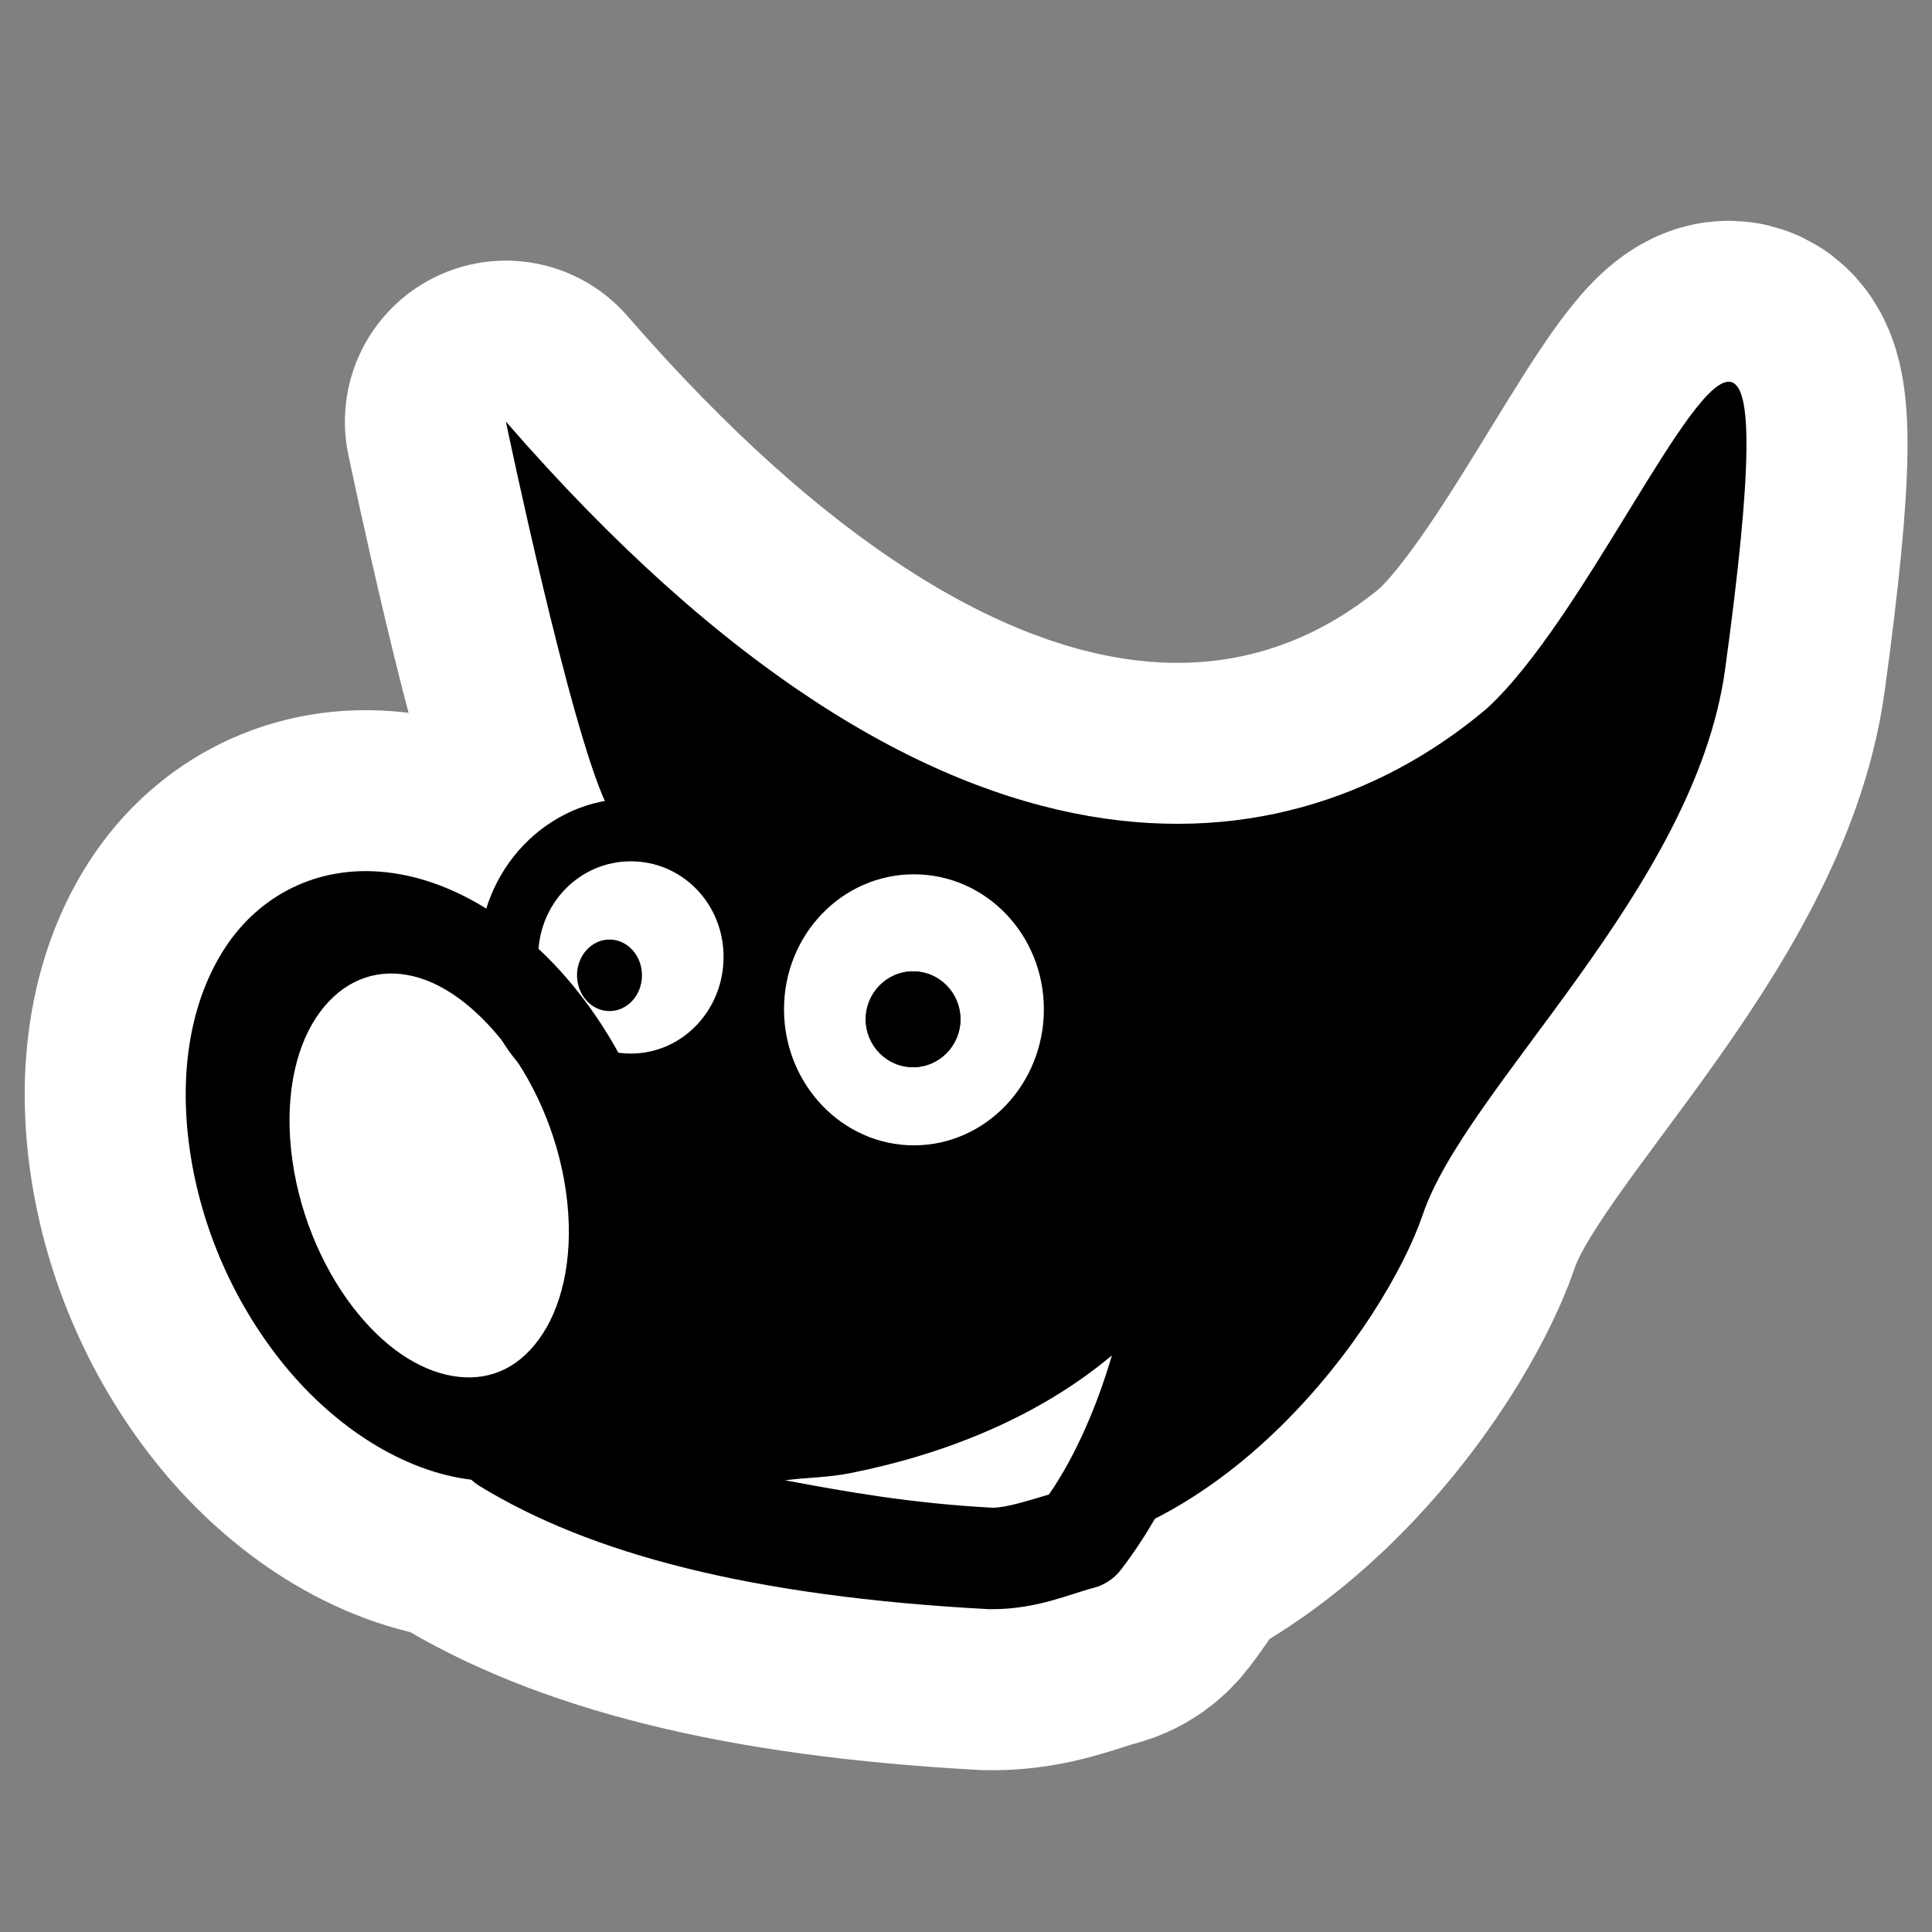 <?xml version="1.0" encoding="UTF-8" standalone="no"?>
<!-- Created with Sodipodi ("http://www.sodipodi.com/") -->

<svg
   xmlns:dc="http://purl.org/dc/elements/1.1/"
   xmlns:cc="http://creativecommons.org/ns#"
   xmlns:rdf="http://www.w3.org/1999/02/22-rdf-syntax-ns#"
   xmlns:svg="http://www.w3.org/2000/svg"
   xmlns="http://www.w3.org/2000/svg"
   xmlns:xlink="http://www.w3.org/1999/xlink"
   xmlns:sodipodi="http://sodipodi.sourceforge.net/DTD/sodipodi-0.dtd"
   xmlns:inkscape="http://www.inkscape.org/namespaces/inkscape"
   version="1.0"
   x="0"
   y="0"
   width="48"
   height="48"
   id="svg1"
   sodipodi:version="0.32"
   inkscape:version="0.48.3.1 r9886"
   sodipodi:docname="gimp.svg"
   inkscape:output_extension="org.inkscape.output.svg.inkscape">
  <rect width="100%" height="100%" fill="#808080" stroke="none"/>
  <sodipodi:namedview
     inkscape:window-height="616"
     inkscape:window-width="772"
     inkscape:pageshadow="2"
     inkscape:pageopacity="0.0"
     guidetolerance="10000"
     gridtolerance="10000"
     objecttolerance="10000"
     borderopacity="1.0"
     bordercolor="#666666"
     pagecolor="#ffffff"
     id="base"
     showgrid="true"
     inkscape:zoom="2.3982705"
     inkscape:cx="-57.015784"
     inkscape:cy="19.782211"
     inkscape:window-x="136"
     inkscape:window-y="93"
     inkscape:current-layer="svg1"
     width="48px"
     height="48px"
     inkscape:window-maximized="0" />
  <defs
     id="defs3">
    <linearGradient
       id="linearGradient900">
      <stop
         style="stop-color:#000000;stop-opacity:1;"
         offset="0"
         id="stop901" />
      <stop
         style="stop-color:#ffffff;stop-opacity:1;"
         offset="1"
         id="stop902" />
    </linearGradient>
    <linearGradient
       id="linearGradient903"
       xlink:href="#linearGradient900" />
    <linearGradient
       id="linearGradient904"
       xlink:href="#linearGradient900" />
    <linearGradient
       id="linearGradient905"
       xlink:href="#linearGradient900" />
    <linearGradient
       id="linearGradient906"
       xlink:href="#linearGradient900" />
    <linearGradient
       id="linearGradient907"
       xlink:href="#linearGradient900" />
  </defs>
  <g
     id="g3028"
     transform="matrix(0.807,0,0,0.807,-7.88,-8.291)"
     style="stroke:#ffffff;stroke-width:9.914;stroke-miterlimit:4;stroke-opacity:1;stroke-dasharray:none;stroke-linejoin:round;stroke-linecap:round">
    <path
       id="path881-7"
       d="m 29.188,34.863 c -2.572,0 -4.676,2.194 -4.676,4.875 0,2.681 2.104,4.875 4.676,4.875 2.572,0 4.676,-2.194 4.676,-4.875 0,-2.681 -2.104,-4.875 -4.676,-4.875 z m 0,1.931 c 1.578,0 2.854,1.299 2.854,2.944 0,1.645 -1.276,2.975 -2.854,2.975 -1.578,0 -2.854,-1.33 -2.854,-2.975 -1e-6,-1.645 1.276,-2.944 2.854,-2.944 z"
       style="font-size:12px;fill:#000000;fill-opacity:1;fill-rule:evenodd;stroke:#ffffff;stroke-width:9.914;stroke-miterlimit:4;stroke-opacity:1;stroke-dasharray:none;stroke-linejoin:round;stroke-linecap:round"
       inkscape:connector-curvature="0" />
    <path
       id="path878-7"
       d="m 63.059,22.037 c -1.22,-0.302 -4.568,7.36 -7.531,10.062 -5.926,5.001 -16.643,6.747 -30.188,-8.844 0,0 1.965,9.428 3.094,11.781 0.147,0.306 0.212,0.578 0.25,0.844 0.167,-0.024 0.327,-0.062 0.5,-0.062 2.075,-10e-7 3.75,1.774 3.75,3.938 -10e-7,2.163 -1.675,3.906 -3.75,3.906 -0.636,0 -1.225,-0.178 -1.75,-0.469 0.66,1.19 1.144,2.529 1.344,3.938 0.589,4.14 -1.346,7.255 -4.344,7.156 2.323,1.653 5.9,2.862 10.938,3.531 -4.507,-0.615 -7.75,-1.702 -10.062,-3.125 3.522,0.147 17.211,0.726 20.344,-7.312 1.255,0.855 0.03,6.859 -2.594,10.281 -0.904,0.229 -1.762,0.594 -2.75,0.594 -1.8,-0.096 -3.435,-0.232 -4.938,-0.438 1.518,0.202 3.142,0.373 4.938,0.469 7.055,0 12.121,-7.3 13.25,-10.594 1.321,-3.953 8.363,-10.015 9.312,-16.781 0.873,-6.371 0.826,-8.717 0.188,-8.875 z m -25.156,15.156 c 2.208,0 4,1.855 4,4.156 1e-6,2.302 -1.792,4.188 -4,4.188 -2.208,0 -4,-1.886 -4,-4.188 0,-2.302 1.792,-4.156 4,-4.156 z"
       style="font-size:12px;fill:#000000;fill-opacity:1;fill-rule:evenodd;stroke:#ffffff;stroke-width:9.914;stroke-miterlimit:4;stroke-opacity:1;stroke-dasharray:none;stroke-linejoin:round;stroke-linecap:round"
       inkscape:connector-curvature="0" />
    <path
       transform="matrix(1.076,0,0,1.286,8.825,1.092)"
       d="m 28.354,31.542 c 0,0.633 -0.607,1.147 -1.355,1.147 -0.748,0 -1.355,-0.513 -1.355,-1.147 0,-0.633 0.607,-1.147 1.355,-1.147 0.748,0 1.355,0.513 1.355,1.147 z"
       sodipodi:ry="1.1466596"
       sodipodi:rx="1.3551432"
       sodipodi:cy="31.541992"
       sodipodi:cx="26.998623"
       id="path3139-0"
       style="color:#000000;fill:#000000;fill-opacity:1;fill-rule:nonzero;stroke:#ffffff;stroke-width:8.427;stroke-miterlimit:4;stroke-opacity:1;stroke-dasharray:none;marker:none;visibility:visible;display:inline;overflow:visible;enable-background:accumulate;stroke-linejoin:round;stroke-linecap:round"
       sodipodi:type="arc" />
    <path
       transform="matrix(0.738,0,0,0.96,8.605,10.022)"
       d="m 28.354,31.542 c 0,0.633 -0.607,1.147 -1.355,1.147 -0.748,0 -1.355,-0.513 -1.355,-1.147 0,-0.633 0.607,-1.147 1.355,-1.147 0.748,0 1.355,0.513 1.355,1.147 z"
       sodipodi:ry="1.1466596"
       sodipodi:rx="1.3551432"
       sodipodi:cy="31.541992"
       sodipodi:cx="26.998623"
       id="path3141-9"
       style="color:#000000;fill:#000000;fill-opacity:1;fill-rule:nonzero;stroke:#ffffff;stroke-width:11.781;stroke-miterlimit:4;stroke-opacity:1;stroke-dasharray:none;marker:none;visibility:visible;display:inline;overflow:visible;enable-background:accumulate;stroke-linejoin:round;stroke-linecap:round"
       sodipodi:type="arc" />
    <path
       id="path879-2"
       d="m 30.351,47.306 c -0.351,-2.466 -1.404,-4.801 -2.924,-6.66 -1.52,-1.859 -3.591,-3.273 -5.757,-3.515 -2.166,-0.242 -3.939,0.742 -4.971,2.316 -1.032,1.574 -1.445,3.745 -1.094,6.211 0.351,2.466 1.404,4.801 2.924,6.66 1.52,1.859 3.634,3.277 5.8,3.519 2.166,0.242 3.896,-0.746 4.928,-2.321 1.032,-1.574 1.445,-3.745 1.094,-6.211 z m -3.163,-0.353 c 0.26,1.829 -0.06,3.386 -0.721,4.395 -0.661,1.009 -1.563,1.43 -2.589,1.315 -1.026,-0.115 -2.121,-0.759 -3.095,-1.95 -0.974,-1.192 -1.754,-2.871 -2.014,-4.701 -0.26,-1.829 0.06,-3.386 0.721,-4.395 0.661,-1.009 1.6,-1.468 2.626,-1.353 1.026,0.115 2.084,0.797 3.059,1.989 0.974,1.192 1.754,2.871 2.014,4.701 z"
       style="font-size:12px;fill:#000000;fill-opacity:1;fill-rule:evenodd;stroke:#ffffff;stroke-width:9.914;stroke-miterlimit:4;stroke-opacity:1;stroke-dasharray:none;stroke-linejoin:round;stroke-linecap:round"
       inkscape:connector-curvature="0" />
    <path
       id="path886-0"
       d="m 45.497,45.818 c -0.592,0.056 -1.101,0.444 -1.312,1 -1.282,3.29 -4.861,4.957 -8.875,5.75 -4.014,0.793 -8.174,0.636 -9.938,0.562 -0.698,-0.012 -1.319,0.44 -1.522,1.107 -0.203,0.668 0.061,1.389 0.647,1.768 3.419,2.103 8.37,3.42 15.719,3.812 0.031,9.38e-4 0.063,9.38e-4 0.094,0 1.393,0 2.397,-0.472 3.125,-0.656 0.336,-0.088 0.633,-0.286 0.844,-0.562 1.508,-1.967 2.539,-4.462 3.062,-6.688 0.262,-1.113 0.401,-2.155 0.375,-3.094 -0.026,-0.939 -0.074,-1.96 -1.188,-2.719 -0.3,-0.212 -0.665,-0.312 -1.031,-0.281 l 0,0 z m -1.5,6.188 c -0.44,1.499 -1.093,3.058 -1.938,4.281 -0.661,0.193 -1.289,0.401 -1.719,0.406 -0.012,-6.72e-4 -0.019,6.78e-4 -0.031,0 -2.558,-0.141 -4.46,-0.488 -6.375,-0.844 0.692,-0.09 1.295,-0.08 2,-0.219 2.868,-0.566 5.781,-1.71 8.062,-3.625 z"
       style="font-size:12px;fill:#000000;fill-opacity:1;fill-rule:evenodd;stroke:#ffffff;stroke-width:9.914;stroke-miterlimit:4;stroke-opacity:1;stroke-dasharray:none;stroke-linejoin:round;stroke-linecap:round"
       inkscape:connector-curvature="0" />
  </g>
  <g
     id="g3036"
     transform="matrix(0.807,0,0,0.807,4.65,4.775)">
    <path
       id="path881"
       d="m 13.66,18.669 c -2.572,0 -4.676,2.194 -4.676,4.875 0,2.681 2.104,4.875 4.676,4.875 2.572,0 4.676,-2.194 4.676,-4.875 0,-2.681 -2.104,-4.875 -4.676,-4.875 z m 0,1.931 c 1.578,0 2.854,1.299 2.854,2.944 0,1.645 -1.276,2.975 -2.854,2.975 -1.578,0 -2.854,-1.33 -2.854,-2.975 -10e-7,-1.645 1.276,-2.944 2.854,-2.944 z"
       style="font-size:12px;fill:#000000;fill-opacity:1;fill-rule:evenodd;stroke:none"
       inkscape:connector-curvature="0" />
    <path
       id="path878"
       d="M 47.531,5.844 C 46.311,5.542 42.963,13.204 40,15.906 34.074,20.907 23.357,22.654 9.812,7.062 c 0,0 1.965,9.428 3.094,11.781 0.147,0.306 0.212,0.578 0.25,0.844 0.167,-0.024 0.327,-0.062 0.5,-0.062 2.075,-1e-6 3.75,1.774 3.75,3.938 -1e-6,2.163 -1.675,3.906 -3.75,3.906 -0.636,0 -1.225,-0.178 -1.75,-0.469 0.66,1.19 1.144,2.529 1.344,3.938 0.589,4.14 -1.346,7.255 -4.344,7.156 2.323,1.653 5.9,2.862 10.938,3.531 -4.507,-0.615 -7.75,-1.702 -10.062,-3.125 3.522,0.147 17.211,0.726 20.344,-7.312 1.255,0.855 0.03,6.859 -2.594,10.281 -0.904,0.229 -1.762,0.594 -2.75,0.594 -1.8,-0.096 -3.435,-0.232 -4.938,-0.438 1.518,0.202 3.142,0.373 4.938,0.469 7.055,0 12.121,-7.3 13.25,-10.594 1.321,-3.953 8.363,-10.015 9.312,-16.781 0.873,-6.371 0.826,-8.717 0.188,-8.875 z M 22.375,21 c 2.208,0 4,1.855 4,4.156 1e-6,2.302 -1.792,4.188 -4,4.188 -2.208,0 -4,-1.886 -4,-4.188 0,-2.302 1.792,-4.156 4,-4.156 z"
       style="font-size:12px;fill:#000000;fill-opacity:1;fill-rule:evenodd;stroke:none"
       inkscape:connector-curvature="0" />
    <path
       transform="matrix(1.076,0,0,1.286,-6.703,-15.101)"
       d="m 28.354,31.542 c 0,0.633 -0.607,1.147 -1.355,1.147 -0.748,0 -1.355,-0.513 -1.355,-1.147 0,-0.633 0.607,-1.147 1.355,-1.147 0.748,0 1.355,0.513 1.355,1.147 z"
       sodipodi:ry="1.1466596"
       sodipodi:rx="1.3551432"
       sodipodi:cy="31.541992"
       sodipodi:cx="26.998623"
       id="path3139"
       style="color:#000000;fill:#000000;fill-opacity:1;fill-rule:nonzero;stroke:none;stroke-width:3;marker:none;visibility:visible;display:inline;overflow:visible;enable-background:accumulate"
       sodipodi:type="arc" />
    <path
       transform="matrix(0.738,0,0,0.96,-6.923,-6.171)"
       d="m 28.354,31.542 c 0,0.633 -0.607,1.147 -1.355,1.147 -0.748,0 -1.355,-0.513 -1.355,-1.147 0,-0.633 0.607,-1.147 1.355,-1.147 0.748,0 1.355,0.513 1.355,1.147 z"
       sodipodi:ry="1.1466596"
       sodipodi:rx="1.3551432"
       sodipodi:cy="31.541992"
       sodipodi:cx="26.998623"
       id="path3141"
       style="color:#000000;fill:#000000;fill-opacity:1;fill-rule:nonzero;stroke:none;stroke-width:3;marker:none;visibility:visible;display:inline;overflow:visible;enable-background:accumulate"
       sodipodi:type="arc" />
    <path
       id="path879"
       d="m 14.824,31.113 c -0.351,-2.466 -1.404,-4.801 -2.924,-6.66 -1.52,-1.859 -3.591,-3.273 -5.757,-3.515 -2.166,-0.242 -3.939,0.742 -4.971,2.316 -1.032,1.574 -1.445,3.745 -1.094,6.211 0.351,2.466 1.404,4.801 2.924,6.66 1.52,1.859 3.634,3.277 5.8,3.519 2.166,0.242 3.896,-0.746 4.928,-2.321 1.032,-1.574 1.445,-3.745 1.094,-6.211 z m -3.163,-0.353 c 0.26,1.829 -0.06,3.386 -0.721,4.395 -0.661,1.009 -1.563,1.43 -2.589,1.315 C 7.324,36.355 6.229,35.711 5.255,34.519 4.281,33.328 3.501,31.648 3.241,29.819 c -0.26,-1.829 0.06,-3.386 0.721,-4.395 0.661,-1.009 1.6,-1.468 2.626,-1.353 1.026,0.115 2.084,0.797 3.059,1.989 0.974,1.192 1.754,2.871 2.014,4.701 z"
       style="font-size:12px;fill:#000000;fill-opacity:1;fill-rule:evenodd;stroke:none"
       inkscape:connector-curvature="0" />
    <path
       id="path886"
       d="m 29.969,29.625 c -0.592,0.056 -1.101,0.444 -1.312,1 -1.282,3.29 -4.861,4.957 -8.875,5.75 -4.014,0.793 -8.174,0.636 -9.938,0.562 -0.698,-0.012 -1.319,0.44 -1.522,1.107 -0.203,0.668 0.061,1.389 0.647,1.768 3.419,2.103 8.37,3.42 15.719,3.812 0.031,9.38e-4 0.063,9.38e-4 0.094,0 1.393,0 2.397,-0.472 3.125,-0.656 0.336,-0.088 0.633,-0.286 0.844,-0.562 1.508,-1.967 2.539,-4.462 3.062,-6.688 0.262,-1.113 0.401,-2.155 0.375,-3.094 C 32.162,31.686 32.114,30.665 31,29.906 30.7,29.694 30.335,29.595 29.969,29.625 l 0,0 z m -1.5,6.188 c -0.44,1.499 -1.093,3.058 -1.938,4.281 -0.661,0.193 -1.289,0.401 -1.719,0.406 -0.012,-6.72e-4 -0.019,6.78e-4 -0.031,0 -2.558,-0.141 -4.46,-0.488 -6.375,-0.844 0.692,-0.09 1.295,-0.08 2,-0.219 2.868,-0.566 5.781,-1.71 8.062,-3.625 z"
       style="font-size:12px;fill:#000000;fill-opacity:1;fill-rule:evenodd;stroke:none"
       inkscape:connector-curvature="0" />
  </g>
</svg>
